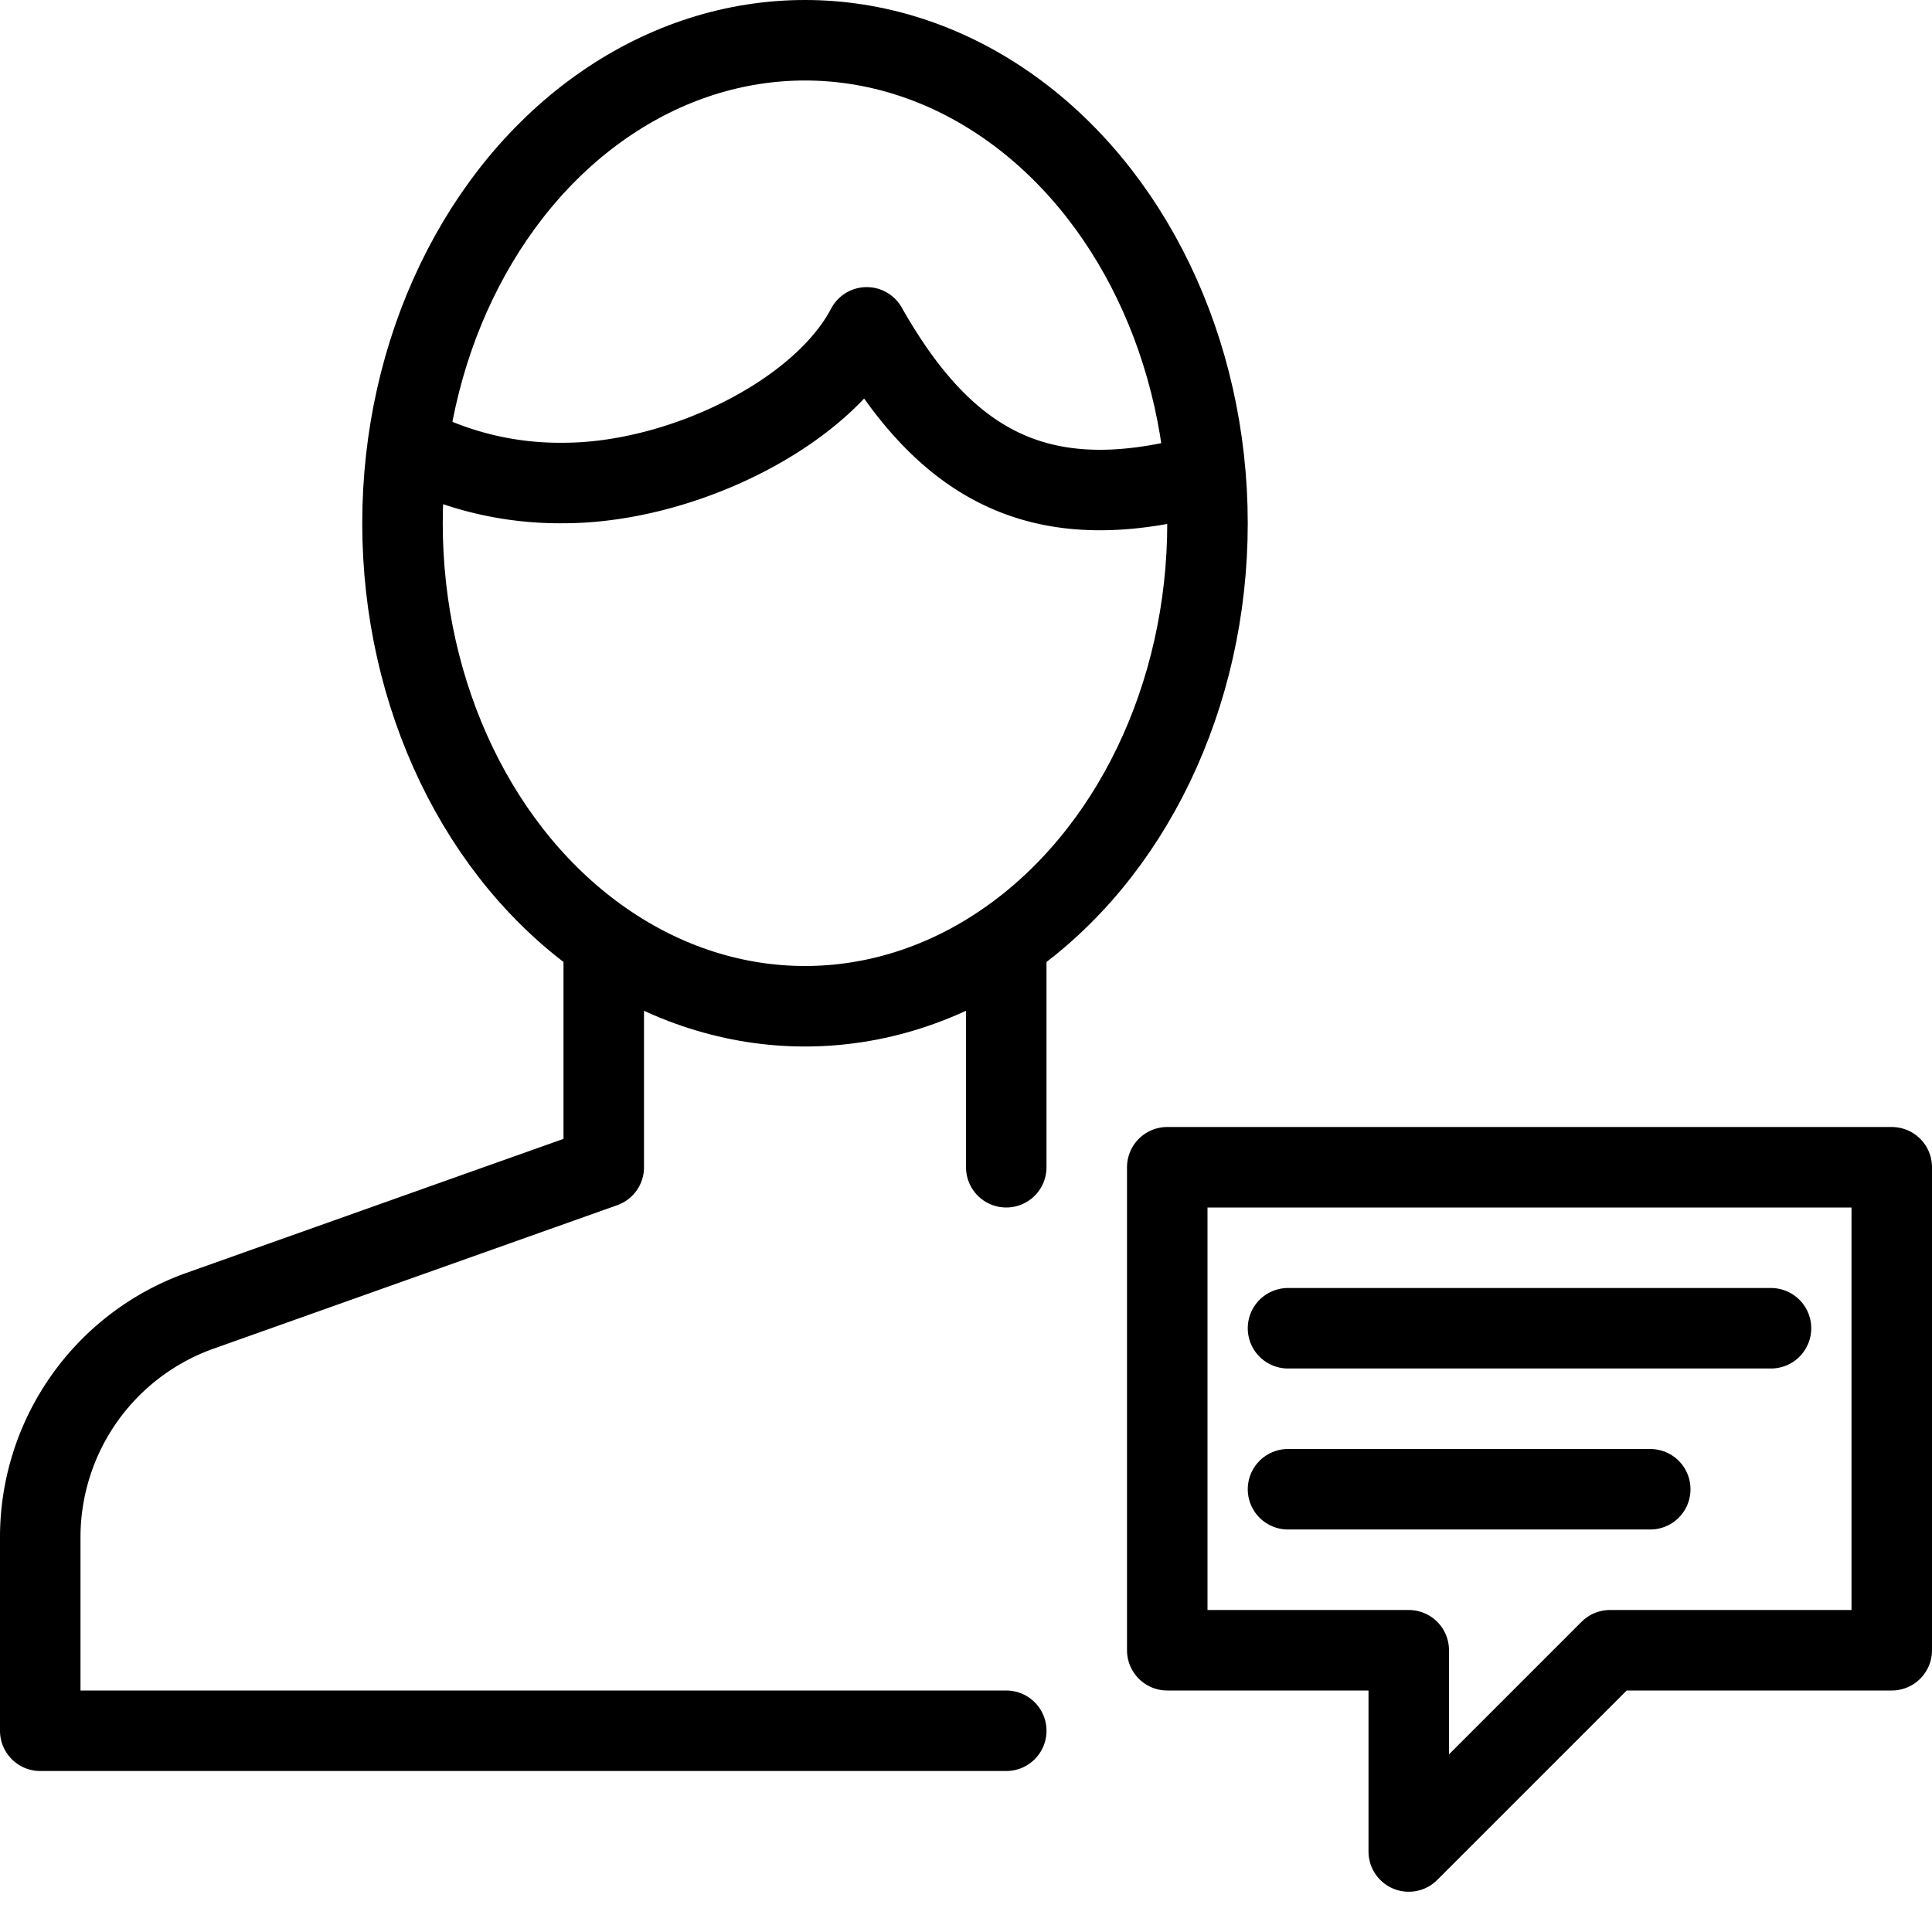 <svg xmlns="http://www.w3.org/2000/svg" viewBox="0 0 144 144"><line x1="75" y1="87" x2="75" y2="70.2" style="fill:none;stroke:#000;stroke-linecap:round;stroke-linejoin:round;stroke-width:6px"/><path d="M45,70.2V87L14.9,97.7A17.922,17.922,0,0,0,3,114.7V129H75" style="fill:none;stroke:#000;stroke-linecap:round;stroke-linejoin:round;stroke-width:6px"/><ellipse cx="60" cy="39" rx="30" ry="36" style="fill:none;stroke:#000;stroke-linejoin:round;stroke-width:6px"/><path d="M89.7,35.7A24.77,24.77,0,0,0,87,36c-10.2,2-16.8-1.7-22.4-11.6C61.2,30.9,50.7,36,42,36a24.251,24.251,0,0,1-11.6-2.8" style="fill:none;stroke:#000;stroke-linejoin:round;stroke-width:6px"/><polygon points="87 123 105 123 105 138 120 123 141 123 141 87 87 87 87 123" style="fill:none;stroke:#000;stroke-linecap:round;stroke-linejoin:round;stroke-width:6px"/><line x1="96" y1="99" x2="132" y2="99" style="fill:none;stroke:#000;stroke-linecap:round;stroke-linejoin:round;stroke-width:6px"/><line x1="96" y1="111" x2="123" y2="111" style="fill:none;stroke:#000;stroke-linecap:round;stroke-linejoin:round;stroke-width:6px"/><rect width="144" height="144" style="fill:none"/></svg>